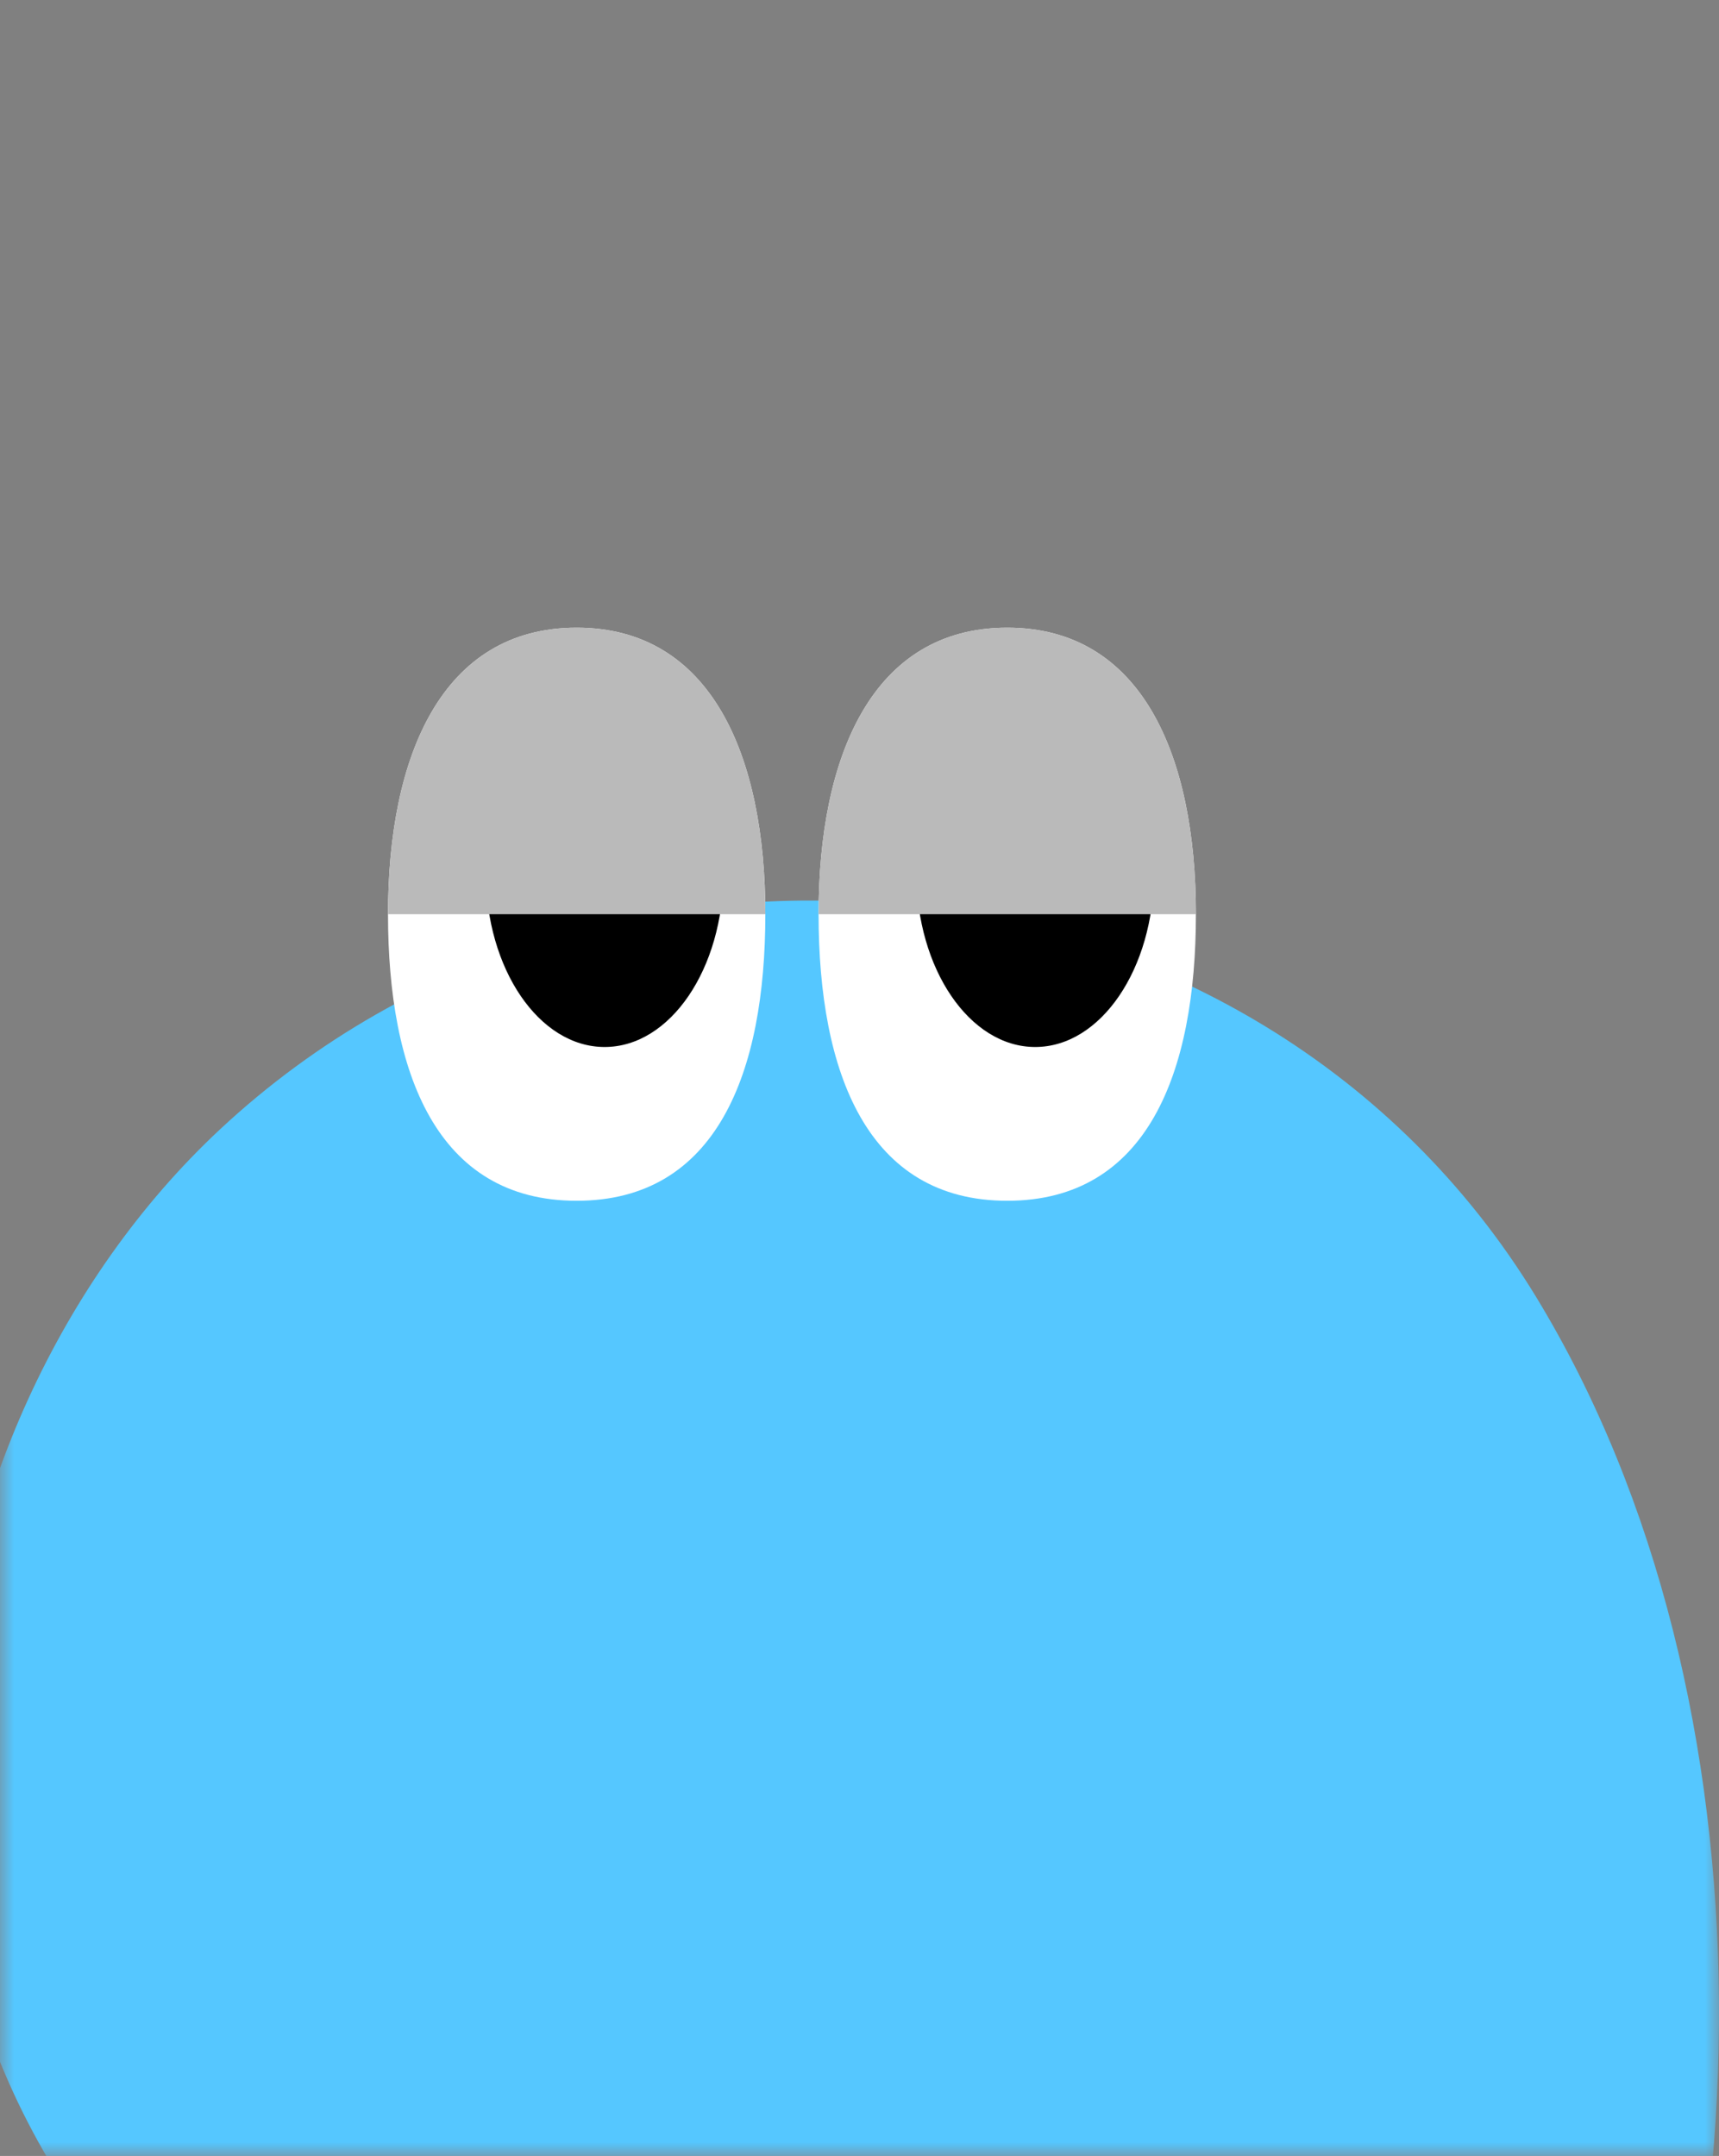 <svg width="63" height="79" viewBox="0 0 63 79" fill="none" xmlns="http://www.w3.org/2000/svg">
<rect x="0" y="0" width="63" height="79" fill="#808080" stroke="none"/>
<mask id="mask0_3925_748" style="mask-type:alpha" maskUnits="userSpaceOnUse" x="0" y="0" width="63" height="79">
<rect width="63" height="79" fill="#D9D9D9"/>
</mask>
<g mask="url(#mask0_3925_748)">
<g clip-path="url(#clip0_3925_748)">
<path d="M-1.947 63.194C-2.185 67.29 -1.624 71.394 -0.142 75.195C1.429 79.222 3.966 82.846 7.167 85.715C10.781 88.962 15.195 89.947 19.186 92.517C22.36 94.56 24.897 97.63 25.764 101.394C26.639 105.19 25.634 110.384 22.226 112.682C19.626 114.435 16.789 114.807 13.929 115.838C9.726 117.354 11.316 123.081 15.5 122.999C32.655 122.663 49.214 115.606 57.237 99.528C64.856 84.262 65.301 62.286 56.281 47.497C46.098 30.819 22.212 28.19 8.065 41.381C2.192 46.861 -1.476 54.998 -1.947 63.194Z" fill="#55C7FF"/>
</g>
<path d="M28.049 33.5C28.049 39.299 26.271 44 21.134 44C15.998 44 14.22 39.299 14.22 33.5C14.22 27.701 16.195 23 21.134 23C26.073 23 28.049 27.701 28.049 33.5Z" fill="white"/>
<ellipse cx="22.159" cy="31.963" rx="4.354" ry="6.402" fill="black"/>
<path d="M28.049 33.5C28.049 33.5 26.271 33.5 21.134 33.5C15.998 33.5 14.22 33.5 14.22 33.5C14.22 27.701 16.195 23 21.134 23C26.073 23 28.049 27.701 28.049 33.5Z" fill="#BABABA"/>
<path d="M43.829 33.5C43.829 39.299 42.051 44 36.915 44C31.778 44 30 39.299 30 33.5C30 27.701 31.976 23 36.915 23C41.853 23 43.829 27.701 43.829 33.5Z" fill="white"/>
<ellipse cx="37.939" cy="31.963" rx="4.354" ry="6.402" fill="black"/>
<path d="M43.829 33.5C43.829 33.5 42.051 33.5 36.915 33.5C31.778 33.5 30 33.5 30 33.5C30 27.701 31.976 23 36.915 23C41.853 23 43.829 27.701 43.829 33.5Z" fill="#BABABA"/>
</g>
<defs>
<clipPath id="clip0_3925_748">
<rect width="65" height="90" fill="white" transform="translate(63 123) rotate(-180)"/>
</clipPath>
</defs>
</svg>
